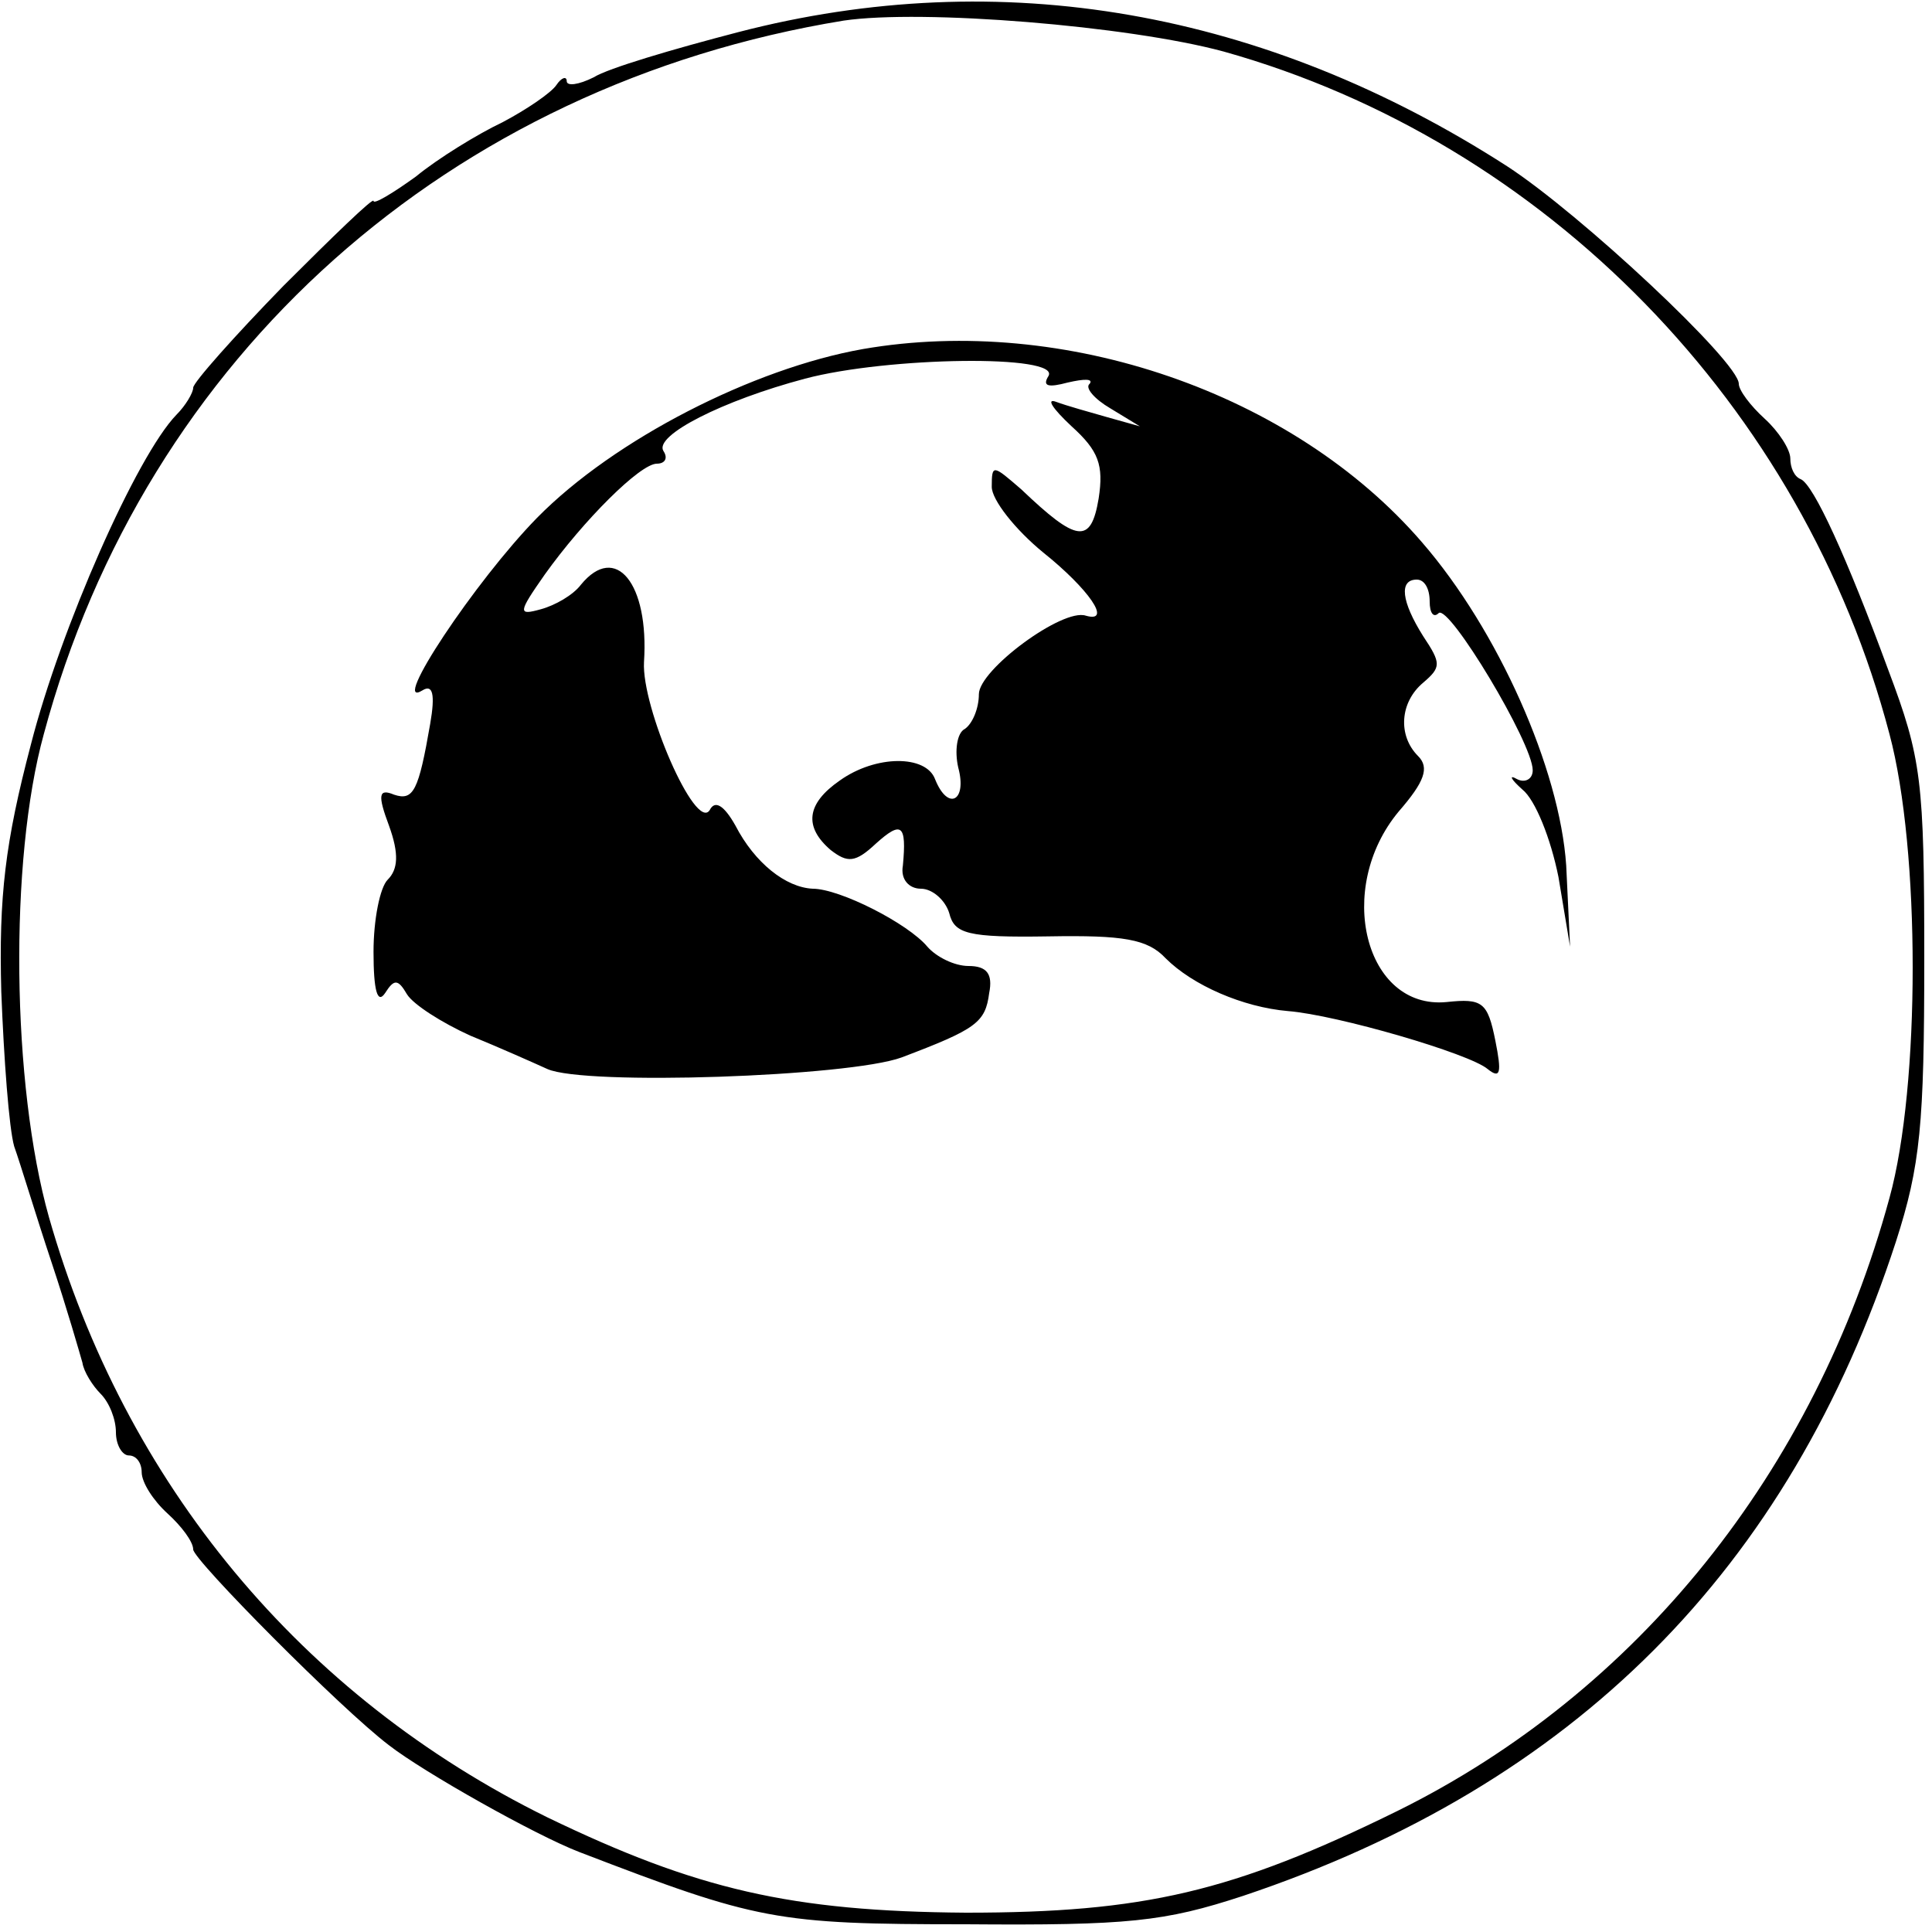 <?xml version="1.0" standalone="no"?>
<!DOCTYPE svg PUBLIC "-//W3C//DTD SVG 20010904//EN"
 "http://www.w3.org/TR/2001/REC-SVG-20010904/DTD/svg10.dtd">
<svg version="1.0" xmlns="http://www.w3.org/2000/svg"
 width="150pt" height="150pt" viewBox="0 0 150 150"
 preserveAspectRatio="xMidYMid meet">
<g transform="translate(0,150) scale(0.1,-0.1)"
fill="#000000" stroke="none">
<path d="M573 1475 c-50 -13 -101 -28 -112 -35 -12 -6 -21 -7 -21 -3 0 4 -4 3
-8 -3 -4 -6 -23 -19 -42 -29 -19 -9 -50 -28 -67 -42 -18 -13 -33 -22 -33 -19
0 3 -31 -27 -70 -66 -38 -39 -70 -75 -70 -79 0 -4 -6 -14 -13 -21 -31 -32 -90
-166 -113 -256 -20 -76 -25 -118 -23 -192 2 -52 6 -106 10 -120 5 -14 17 -54
29 -90 12 -36 22 -71 24 -78 1 -7 8 -18 14 -24 7 -7 12 -20 12 -30 0 -10 5
-18 10 -18 6 0 10 -6 10 -13 0 -8 9 -22 20 -32 11 -10 20 -22 20 -28 0 -8 115
-124 152 -152 27 -21 114 -70 148 -83 138 -53 152 -56 300 -56 126 -1 154 2
215 22 257 86 424 253 507 508 19 59 22 91 22 219 0 139 -2 156 -28 225 -32
87 -58 144 -68 148 -5 2 -8 9 -8 16 0 7 -9 21 -20 31 -11 10 -20 22 -20 27 0
17 -123 132 -180 169 -188 121 -393 157 -597 104z m377 -15 c250 -70 450 -275
517 -530 24 -90 24 -273 0 -360 -58 -213 -196 -384 -382 -476 -128 -63 -197
-79 -335 -79 -136 1 -209 18 -325 74 -191 94 -328 259 -387 466 -29 103 -31
277 -4 375 79 294 315 504 621 554 61 9 221 -4 295 -24z"/>
<path d="M670 1229 c-85 -15 -193 -70 -253 -131 -48 -49 -115 -150 -89 -134 8
5 10 -3 6 -26 -9 -52 -13 -60 -28 -55 -12 5 -13 0 -4 -24 8 -22 7 -34 -1 -42
-6 -6 -11 -31 -11 -56 0 -30 3 -41 9 -32 7 11 10 11 17 -1 5 -8 27 -22 49 -32
22 -9 49 -21 60 -26 29 -13 234 -6 275 9 58 22 65 27 68 50 3 15 -2 21 -16 21
-11 0 -25 7 -32 15 -15 18 -68 45 -89 45 -21 1 -45 20 -60 49 -9 16 -16 20
-20 12 -11 -17 -53 80 -51 115 4 61 -22 93 -49 60 -6 -8 -20 -16 -31 -19 -18
-5 -18 -3 3 27 30 42 74 86 87 86 6 0 9 4 5 10 -7 12 46 39 110 56 64 17 199
19 189 2 -5 -8 0 -9 15 -5 13 3 20 3 17 -1 -4 -3 4 -12 16 -19 l23 -14 -25 7
c-14 4 -32 9 -40 12 -8 3 -3 -5 12 -19 21 -19 25 -30 21 -56 -6 -36 -17 -34
-60 7 -22 19 -23 20 -23 2 0 -10 18 -33 40 -51 35 -28 54 -55 33 -49 -18 6
-83 -42 -83 -61 0 -11 -5 -23 -11 -27 -6 -3 -8 -17 -5 -30 7 -26 -8 -34 -18
-9 -7 19 -46 19 -74 -1 -26 -18 -28 -36 -7 -54 13 -10 19 -10 35 5 20 18 24
15 21 -17 -2 -11 5 -18 14 -18 9 0 19 -9 22 -19 4 -16 14 -19 77 -18 58 1 77
-2 91 -17 21 -21 60 -38 95 -41 38 -3 141 -33 155 -45 10 -8 11 -3 6 22 -6 30
-10 33 -38 30 -63 -6 -87 88 -37 148 20 23 24 34 15 43 -16 16 -14 42 4 57 14
12 14 15 0 36 -17 27 -19 44 -5 44 6 0 10 -7 10 -17 0 -9 3 -13 7 -9 8 7 73
-101 73 -122 0 -7 -6 -10 -12 -7 -7 4 -5 0 4 -8 10 -8 22 -38 28 -68 l9 -54
-3 63 c-5 75 -53 183 -112 251 -100 116 -278 177 -434 150z"/>
</g>
</svg>
